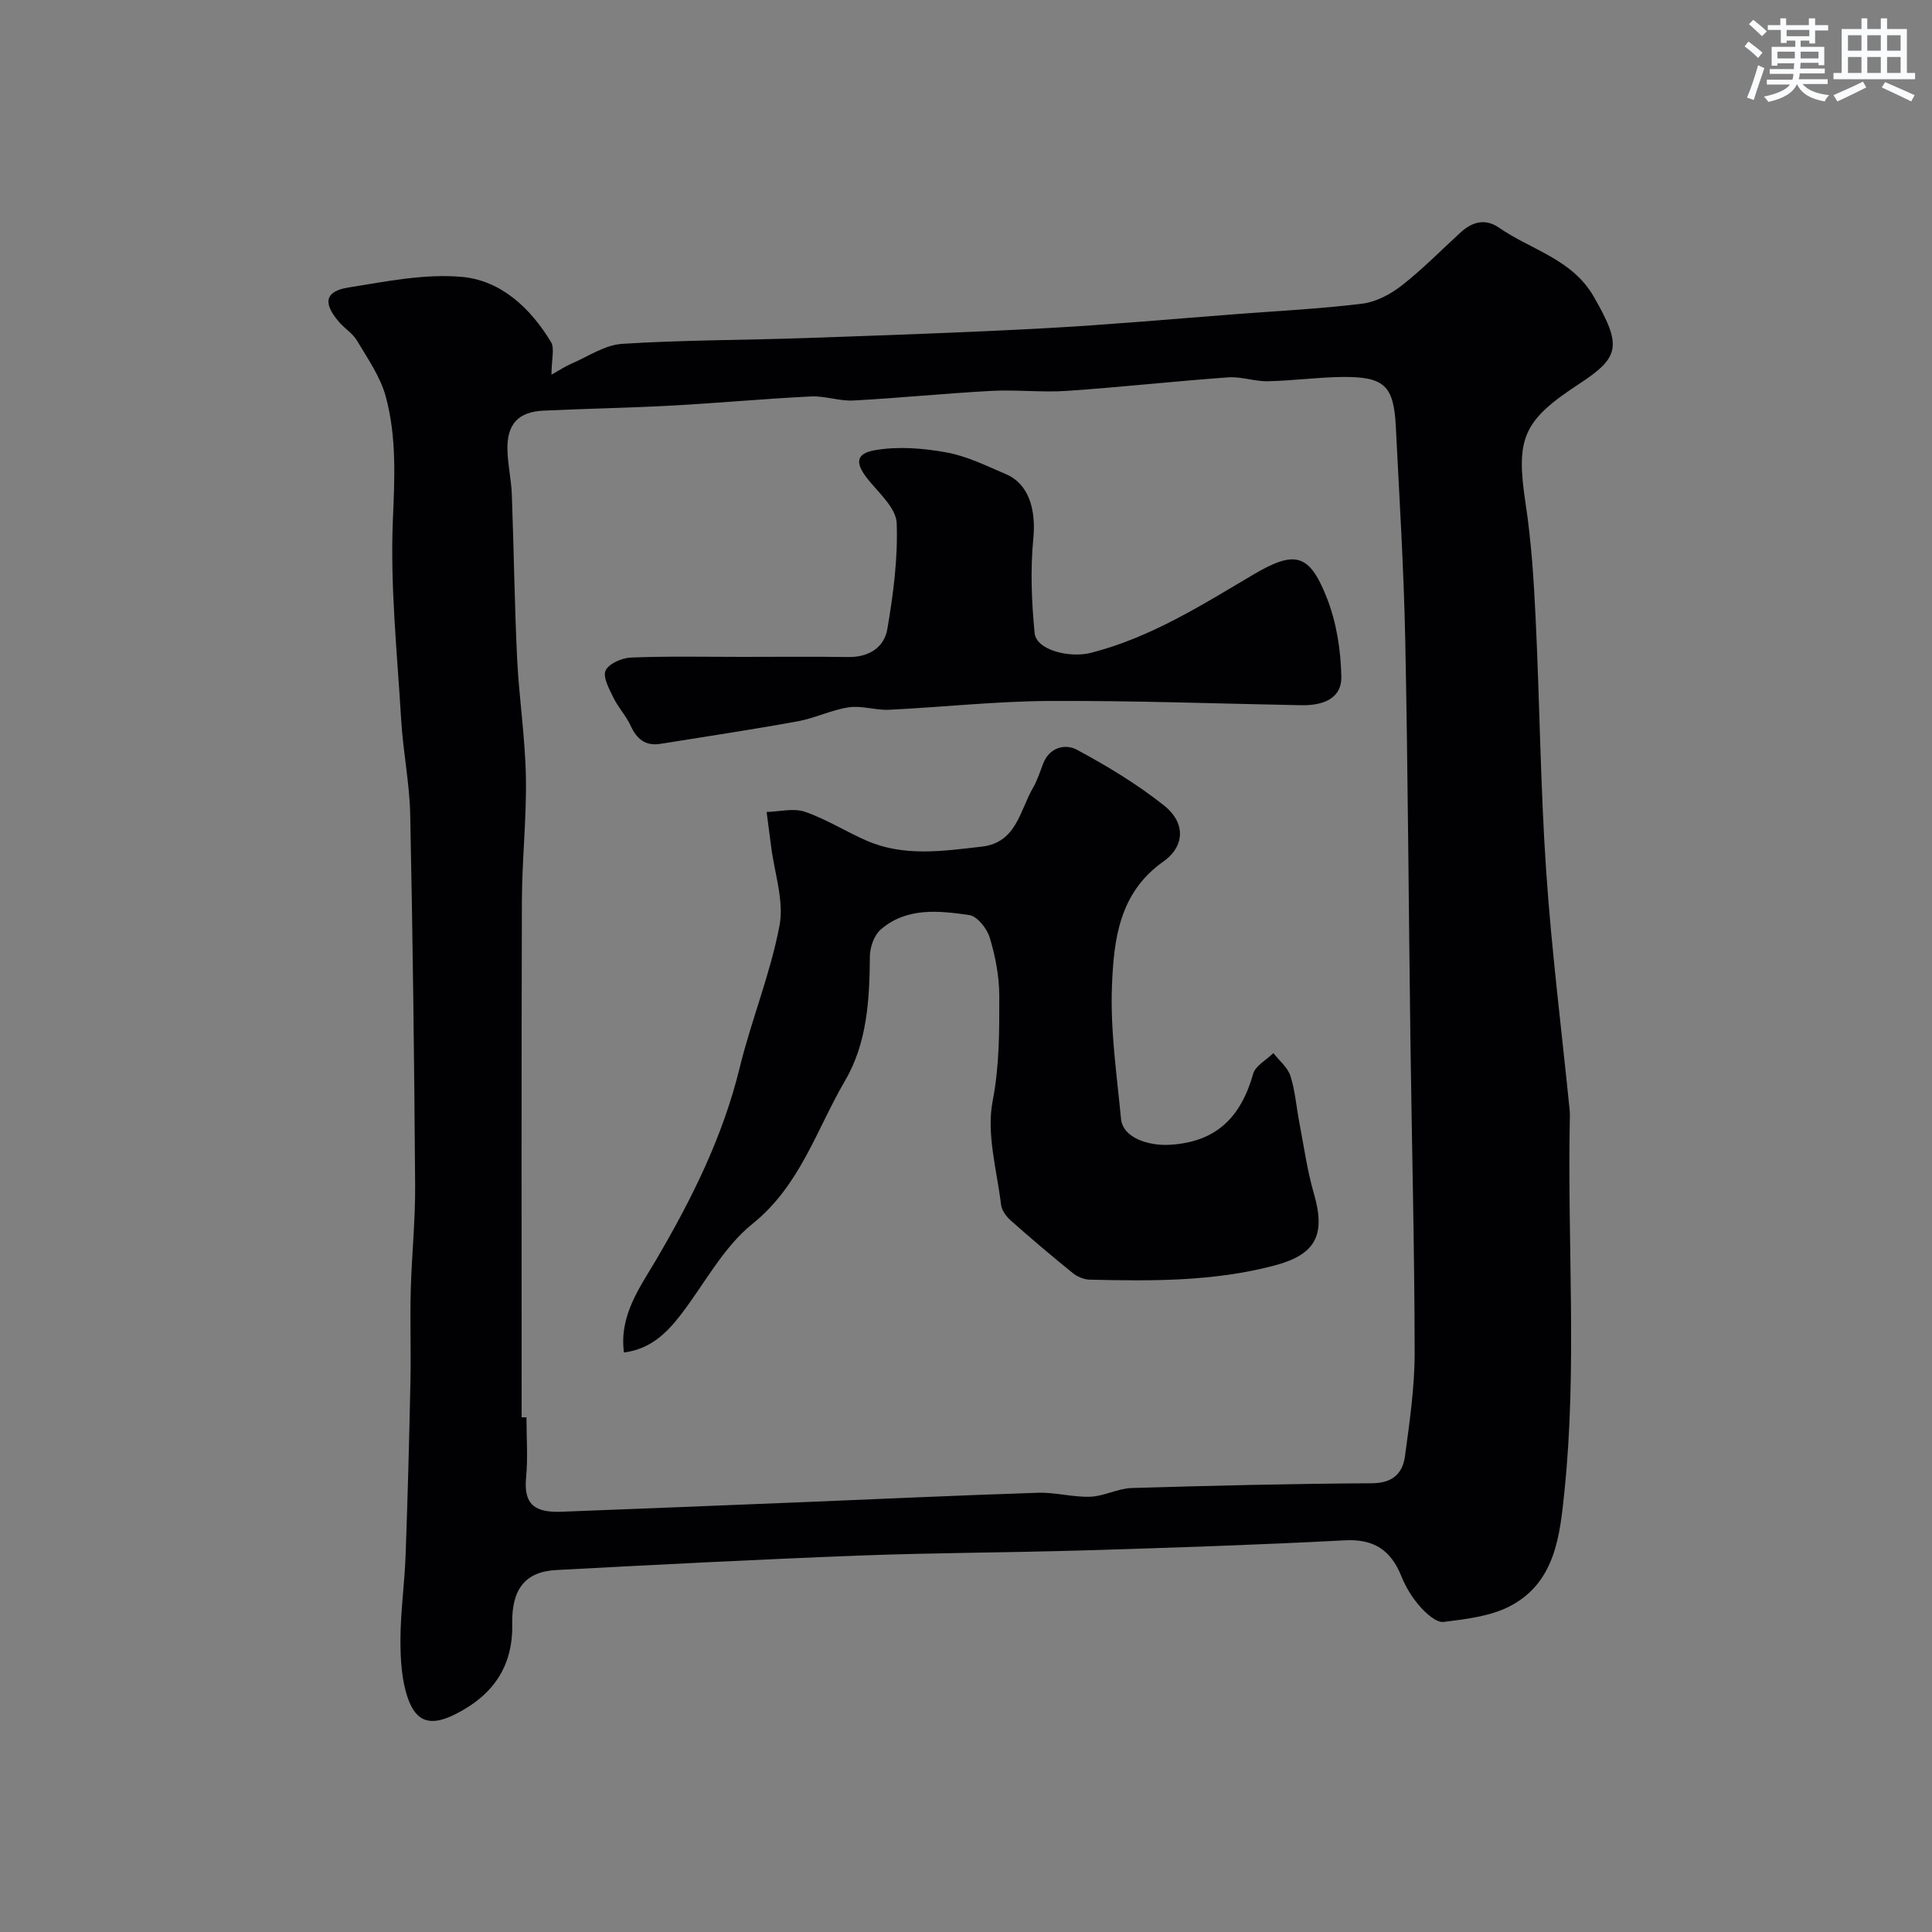 <svg enable-background="new 0 0 400 400" viewBox="0 0 400 400" xmlns="http://www.w3.org/2000/svg"><rect x="0" y="0" width="400" height="400" fill="#808080" stroke="none"/><g fill="#010103"><path d="m114.18 77.57c1.72-.96 2.81-1.71 4.01-2.22 3.51-1.5 7-3.93 10.61-4.16 12.73-.81 25.51-.76 38.27-1.21 16.53-.58 33.07-1.14 49.59-2.04 13.31-.73 26.59-1.94 39.88-2.95 8.53-.65 17.09-1.07 25.56-2.13 2.84-.36 5.81-1.95 8.12-3.75 4.28-3.35 8.12-7.27 12.14-10.95 2.44-2.24 5.12-3.01 8.03-1 6.63 4.59 15.11 6.48 19.57 14.24 5.9 10.26 5.44 12.55-3.1 18.14-11.56 7.56-13.06 11.19-11.01 24.67 1.21 7.95 1.72 16.04 2.1 24.08.83 17.35.99 34.75 2.17 52.08 1.13 16.53 3.21 32.99 4.86 49.48.08.83.04 1.67.02 2.5-.48 25.45 1.52 50.95-1.09 76.34-.93 9.02-1.82 18.75-11.04 23.72-4.1 2.21-9.21 2.8-13.96 3.39-1.51.19-3.63-1.73-4.91-3.18-1.6-1.81-2.95-4-3.85-6.25-2.17-5.42-5.68-7.79-11.76-7.46-17.85.94-35.71 1.53-53.58 2.07-15.59.47-31.2.49-46.78 1.08-20.97.8-41.93 1.88-62.88 3-6.38.34-9.25 3.92-9.1 11.2.18 8.91-4.14 14.82-11.78 18.65-5 2.51-8.05 1.78-9.83-3.33-1.32-3.8-1.54-8.12-1.53-12.2.02-5.76.85-11.51 1.06-17.27.44-12.09.76-24.19 1.01-36.29.13-6.19-.11-12.4.06-18.59.19-7.27.96-14.53.91-21.8-.18-25.59-.49-51.19-1.02-76.77-.14-6.54-1.48-13.04-1.87-19.58-.82-13.88-2.31-27.82-1.71-41.65.37-8.64.76-17.09-1.49-25.35-1.11-4.08-3.72-7.8-5.92-11.52-.9-1.53-2.61-2.56-3.79-3.95-3.34-3.9-2.87-6.32 2.01-7.09 7.78-1.24 15.78-2.89 23.5-2.19 8.07.73 14.18 6.47 18.41 13.47.8 1.32.11 3.58.11 6.77zm-6.18 215.87h1c0 4.17.32 8.36-.08 12.49-.54 5.6 1.86 7.27 7.34 7.06 16.7-.65 33.4-1.31 50.09-1.99 16.2-.66 32.39-1.42 48.6-1.94 3.58-.11 7.21.95 10.79.82 2.87-.11 5.69-1.71 8.55-1.8 16.59-.5 33.19-.89 49.79-.99 4.23-.02 6.32-2.03 6.8-5.57.97-7.15 2.02-14.37 2.01-21.55-.03-21.59-.59-43.19-.88-64.78-.37-27.59-.51-55.19-1.07-82.78-.3-14.7-1.22-29.4-1.95-44.09-.42-8.51-2.39-10.37-11.16-10.27-5.1.06-10.19.78-15.3.88-2.76.06-5.56-1-8.28-.8-11.14.8-22.25 2.04-33.39 2.8-5.18.35-10.42-.28-15.6 0-9.54.51-19.05 1.48-28.58 1.99-2.91.15-5.88-.98-8.79-.84-9.54.47-19.06 1.36-28.6 1.88-8.92.49-17.87.64-26.79 1.06-5.21.25-7.56 2.79-7.44 8.12.07 3.11.8 6.19.91 9.3.42 11.27.55 22.56 1.09 33.83.4 8.21 1.67 16.4 1.82 24.6.16 8.59-.81 17.19-.83 25.79-.11 35.6-.05 71.19-.05 106.78z"/><path d="m129.18 280.02c-1.01-7.69 3.28-13.43 6.67-19.2 7.39-12.58 13.8-25.46 17.29-39.75 2.42-9.9 6.36-19.46 8.25-29.44.97-5.15-1.05-10.87-1.73-16.33-.3-2.4-.63-4.79-.94-7.19 2.66-.07 5.57-.85 7.93-.04 4.43 1.52 8.48 4.11 12.8 5.99 7.74 3.37 15.8 2.14 23.79 1.23 7.25-.82 7.9-7.51 10.67-12.26.89-1.53 1.42-3.28 2.07-4.95 1.33-3.42 4.62-4.12 6.97-2.86 6.29 3.38 12.49 7.13 18.07 11.56 4.41 3.5 4.39 8.38-.17 11.6-9.18 6.49-10.25 16.2-10.63 25.74-.36 9.15 1 18.39 1.88 27.57.36 3.77 5.49 5.61 10.18 5.32 9.67-.59 14.67-5.84 17.17-14.68.48-1.69 2.75-2.88 4.19-4.3 1.22 1.57 2.96 2.96 3.53 4.74.99 3.07 1.21 6.37 1.83 9.57.95 4.94 1.63 9.96 3.03 14.78 2.5 8.64.33 12.63-8.13 14.88-12.62 3.35-25.46 3.24-38.32 2.94-1.18-.03-2.55-.62-3.49-1.38-4.34-3.51-8.6-7.12-12.78-10.83-.94-.83-1.91-2.11-2.05-3.28-.86-7.16-3.06-14.66-1.75-21.45 1.43-7.39 1.39-14.58 1.38-21.86-.01-4.02-.81-8.14-1.97-12-.57-1.89-2.6-4.46-4.26-4.69-6.32-.91-12.98-1.64-18.34 3.02-1.35 1.18-2.2 3.64-2.22 5.53-.07 8.94-.56 17.92-5.14 25.74-5.93 10.12-9.27 21.69-19.19 29.66-6.06 4.87-9.93 12.45-14.82 18.8-2.95 3.83-6.3 7.11-11.77 7.82z"/><path d="m153.63 136c7.33 0 14.66-.08 21.98.03 4.24.07 7.45-1.96 8.1-5.78 1.24-7.24 2.21-14.65 1.94-21.94-.11-3.02-3.5-6.09-5.76-8.83-2.83-3.44-2.91-5.55 1.25-6.27 4.79-.84 9.99-.42 14.83.46 4.24.77 8.29 2.79 12.32 4.51 4.72 2.01 6.23 7.33 5.65 13.3-.63 6.46-.36 13.07.26 19.55.35 3.65 7.36 5.22 11.59 4.15 12.35-3.14 22.87-9.81 33.63-16.18 8.75-5.17 11.68-4.39 15.31 4.84 1.98 5.03 2.86 10.75 2.98 16.18.11 4.8-4.04 6.07-8.34 5.99-17.42-.33-34.84-.98-52.26-.88-11.03.06-22.05 1.29-33.08 1.82-2.75.13-5.61-.91-8.29-.51-3.59.53-7 2.25-10.59 2.9-9.45 1.72-18.96 3.15-28.44 4.67-3.09.49-4.88-1-6.15-3.77-.94-2.05-2.58-3.78-3.57-5.82-.87-1.79-2.23-4.26-1.6-5.6.67-1.44 3.38-2.61 5.25-2.68 7.67-.31 15.33-.14 22.99-.14z"/></g><path d="m361.2 9.6.8-1c.9.7 1.9 1.4 2.9 2.3l-.9 1.1c-1-1-2-1.8-2.8-2.4zm.5 10.6c.9-2.1 1.6-4.3 2.3-6.7.4.2.8.4 1.3.6-.7 2.1-1.5 4.3-2.2 6.6zm.4-15.2.9-.9c1 .8 2 1.6 2.8 2.4l-1 1c-.9-.9-1.8-1.7-2.7-2.5zm12.5-1.2h1.2v1.4h2.7v1.1h-2.7v2.7h-1.2v-.6h-1.8v1.3h4.9v3.8h-1.2v-.5h-3.7c0 .4-.1.9-.1 1.2h5.1v1h-5.2c0 .5-.1.9-.2 1.2h6v1h-5.2c1.1 1.3 2.9 2 5.5 2.3-.4.4-.7.8-.9 1.3-2.9-.5-4.8-1.6-5.7-3.5h-.1c-.8 1.7-2.7 2.9-5.9 3.6-.2-.4-.6-.8-.9-1.1 2.8-.6 4.6-1.4 5.4-2.5h-4.8v-1h5.3c.1-.3.2-.7.2-1.2h-4.9v-1h5c0-.4 0-.8.1-1.2h-3.5v.5h-1.2v-3.9h4.9v-1.3h-1.8v.5h-1.2v-2.7h-2.7v-1h2.6v-1.4h1.2v1.4h4.7v-1.4zm-6.6 8.3h3.6c0-.4 0-.9 0-1.4h-3.6zm1.9-4.6h4.7v-1.3h-4.7zm6.6 3.2h-3.7v1.4h3.7z" fill="#fafbfc"/><path d="m385.3 3.8h1.3v2.2h2.8v-2.2h1.3v2.2h4.1v9.1h1.7v1.3h-16.9v-1.3h1.7v-9.1h4.1v-2.2zm.4 13.1.7 1.2c-1.8.9-3.8 1.9-6 2.9-.2-.4-.5-.8-.8-1.3 2.3-1 4.3-1.9 6.1-2.8zm-3.1-6.4h2.8v-3.2h-2.8zm0 4.6h2.8v-3.3h-2.8zm4-4.6h2.8v-3.2h-2.8zm0 4.6h2.8v-3.3h-2.8zm3.7 1.9c2.1.9 4.1 1.8 6.1 2.7l-.7 1.3c-2.2-1.1-4.2-2-6.1-2.9zm3.2-9.7h-2.8v3.2h2.8zm-2.8 7.8h2.8v-3.3h-2.8z" fill="#fafbfc"/></svg>